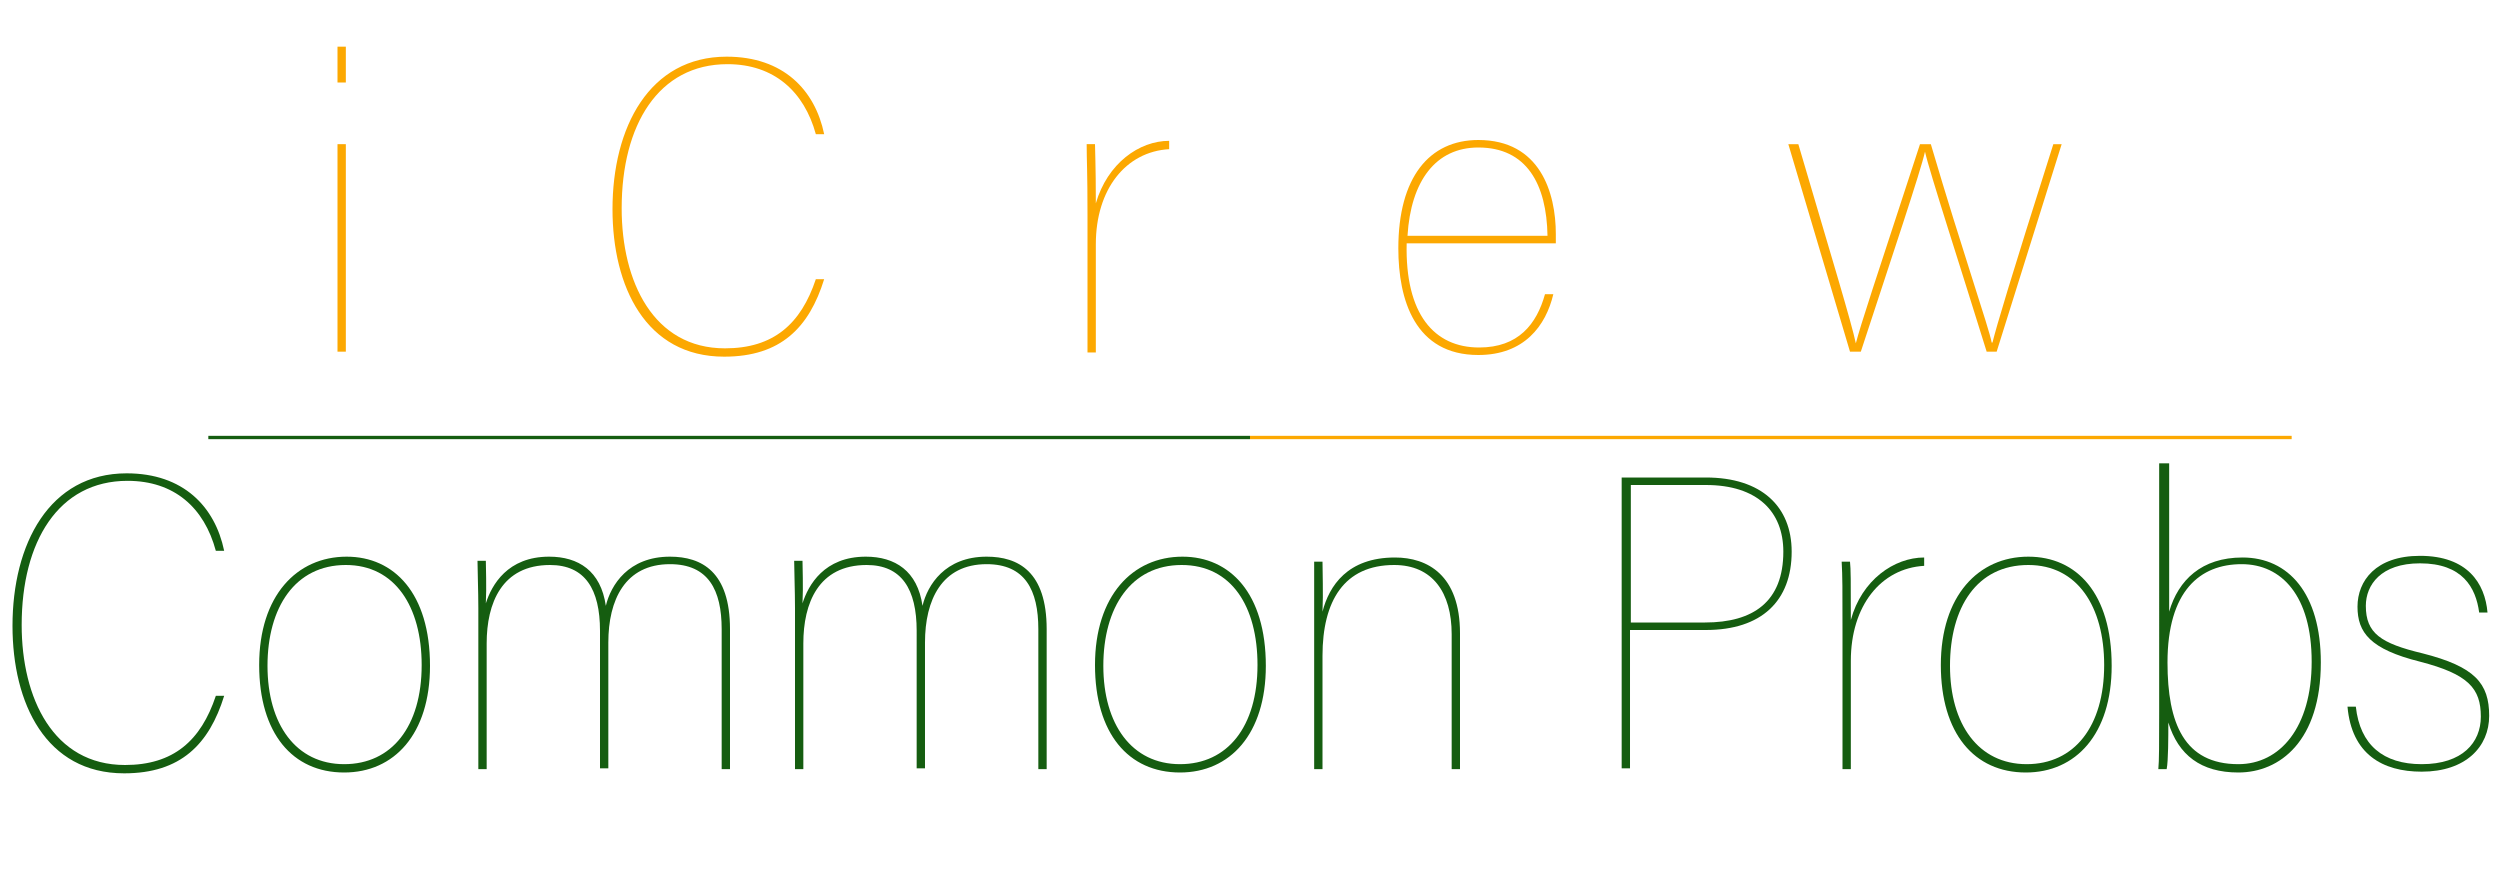 <?xml version="1.0" encoding="utf-8"?>
<!-- Generator: Adobe Illustrator 25.0.0, SVG Export Plug-In . SVG Version: 6.00 Build 0)  -->
<svg version="1.1" id="Layer_1" xmlns="http://www.w3.org/2000/svg" xmlns:xlink="http://www.w3.org/1999/xlink" x="0px" y="0px"
	 viewBox="0 0 300 105" style="enable-background:new 0 0 300 105;" xml:space="preserve">
<style type="text/css">
	.st0{fill:#FCA801;}
	.st1{fill:#155D10;}
</style>
<g>
	<g>
		<path class="st0" d="M40.5,5.6h1v4.3h-1V5.6z M40.5,17.3h1v24.9h-1V17.3z"/>
		<path class="st0" d="M98.9,33.5c-1.8,5.8-5.2,9.3-12,9.3c-9.4,0-13.4-8.4-13.4-17.7c0-9.8,4.4-18.3,13.7-18.3
			c6.8,0,10.6,4,11.7,9.3h-1c-1.4-5.1-5-8.4-10.6-8.4c-8.3,0-12.7,7.3-12.7,17.3c0,8.8,3.8,16.8,12.4,16.8c5.8,0,9.1-2.9,10.9-8.3
			H98.9z"/>
		<path class="st0" d="M130.5,25.9c0-5.4-0.1-6.7-0.1-8.6h1c0,0.9,0.1,2.3,0.1,7.1c1.4-4.8,5.2-7.5,8.8-7.5v1
			c-5.2,0.3-8.8,4.8-8.8,11.4v13h-1V25.9z"/>
		<path class="st0" d="M168.8,29.2c-0.2,8.5,3.3,12.5,8.7,12.5c4.7,0,6.9-2.8,7.9-6.4h1c-0.9,3.8-3.5,7.3-9,7.3
			c-7.6,0-9.6-6.6-9.6-12.8c0-8.5,3.7-13,9.6-13c7.4,0,9.3,6.3,9.3,11.3v1.1H168.8z M185.7,28.3c-0.1-6.2-2.5-10.6-8.3-10.6
			c-5.1,0-8.1,4-8.5,10.6H185.7z"/>
		<path class="st0" d="M215.8,17.3c4.1,13.9,6.4,21.5,6.9,23.9h0c0.6-2.3,2.1-6.8,7.7-23.9h1.3c3.8,12.9,7,22.1,7.3,23.8h0.1
			c0.5-2,2-7.1,7.3-23.8h1l-7.8,24.9h-1.2c-3-9.7-6.9-21.7-7.4-24h0c-0.5,2.3-4,12.7-7.7,24h-1.3l-7.4-24.9H215.8z"/>
	</g>
</g>
<g>
	<g>
		<path class="st1" d="M26.9,83.5c-1.8,5.8-5.2,9.3-12,9.3c-9.4,0-13.4-8.4-13.4-17.7c0-9.8,4.4-18.3,13.7-18.3
			c6.8,0,10.6,4,11.7,9.3h-1c-1.4-5.2-5-8.4-10.6-8.4c-8.3,0-12.7,7.3-12.7,17.3c0,8.8,3.8,16.8,12.4,16.8c5.8,0,9.1-2.9,10.9-8.3
			H26.9z"/>
		<path class="st1" d="M51.6,79.9c0,8.2-4.3,12.8-10.3,12.8c-6.2,0-10.2-4.7-10.2-12.9c0-8.3,4.5-13,10.5-13
			C47.3,66.8,51.6,71.2,51.6,79.9z M32.1,79.9c0,7,3.4,11.8,9.2,11.8c5.7,0,9.3-4.5,9.3-11.9c0-7-3.2-12-9.1-12
			C35.4,67.8,32.1,72.9,32.1,79.9z"/>
		<path class="st1" d="M57.4,73c0-2.1-0.1-4.6-0.1-5.7h1c0,0.7,0.1,3.1,0,5.1c0.7-2.2,2.6-5.6,7.6-5.6c3.5,0,6.2,1.7,6.8,5.9
			c0.6-2.5,2.7-5.9,7.7-5.9c3.8,0,7.2,1.8,7.2,8.7v16.8h-1V75.5c0-4.7-1.6-7.8-6.2-7.8c-5.4,0-7.4,4.3-7.4,9.4v15.1h-1V75.7
			c0-5-1.8-7.9-6-7.9c-5.8,0-7.6,4.6-7.6,9.4v15.1h-1V73z"/>
		<path class="st1" d="M95.4,73c0-2.1-0.1-4.6-0.1-5.7h1c0,0.7,0.1,3.1,0,5.1c0.7-2.2,2.6-5.6,7.6-5.6c3.5,0,6.2,1.7,6.8,5.9
			c0.6-2.5,2.7-5.9,7.7-5.9c3.8,0,7.2,1.8,7.2,8.7v16.8h-1V75.5c0-4.7-1.6-7.8-6.2-7.8c-5.4,0-7.4,4.3-7.4,9.4v15.1h-1V75.7
			c0-5-1.8-7.9-6-7.9c-5.8,0-7.6,4.6-7.6,9.4v15.1h-1V73z"/>
		<path class="st1" d="M151.9,79.9c0,8.2-4.3,12.8-10.3,12.8c-6.2,0-10.2-4.7-10.2-12.9c0-8.3,4.5-13,10.5-13
			C147.6,66.8,151.9,71.2,151.9,79.9z M132.4,79.9c0,7,3.4,11.8,9.2,11.8c5.7,0,9.3-4.5,9.3-11.9c0-7-3.1-12-9.1-12
			C135.7,67.8,132.4,72.9,132.4,79.9z"/>
		<path class="st1" d="M157.7,73.5c0-2.2,0-5.1,0-6.1h1c0,1.2,0.1,3.7,0,6c0.8-3.1,3-6.5,8.7-6.5c3.9,0,7.8,2.1,7.8,9.1v16.3h-1
			V76.1c0-5-2.3-8.3-6.9-8.3c-6,0-8.6,4.3-8.6,10.9v13.6h-1V73.5z"/>
		<path class="st1" d="M194.6,57.3h10.1c6.7,0,10.3,3.5,10.3,8.9c0,5.9-3.6,9.4-10.3,9.4h-9.1v16.6h-1V57.3z M195.6,74.7h9
			c5.8,0,9.4-2.5,9.4-8.5c0-4.8-3.1-8-9.3-8h-9V74.7z"/>
		<path class="st1" d="M221.1,75.9c0-5.4,0-6.7-0.1-8.5h1c0.1,0.9,0.1,2.3,0.1,7c1.3-4.8,5.2-7.5,8.8-7.5v1
			c-5.2,0.3-8.8,4.8-8.8,11.4v13h-1V75.9z"/>
		<path class="st1" d="M253.4,79.9c0,8.2-4.3,12.8-10.3,12.8c-6.2,0-10.2-4.7-10.2-12.9c0-8.3,4.5-13,10.5-13
			C249.2,66.8,253.4,71.2,253.4,79.9z M234,79.9c0,7,3.4,11.8,9.2,11.8c5.7,0,9.3-4.5,9.3-11.9c0-7-3.2-12-9.1-12
			C237.2,67.8,234,72.9,234,79.9z"/>
		<path class="st1" d="M259.3,55.6h1v17.8c1.1-3.8,3.9-6.5,8.8-6.5c5.5,0,9.4,4.3,9.4,12.6c0,9.4-4.9,13.2-9.9,13.2
			c-4.5,0-7.2-2.1-8.4-6c0,1.7,0,4.6-0.2,5.6h-1c0.1-0.9,0.1-3.2,0.1-6.9V55.6z M277.4,79.4c0-7.9-3.6-11.7-8.4-11.7
			c-5,0-8.9,3.2-8.9,11.8c0,7.3,2,12.2,8.5,12.2C273.6,91.7,277.4,87.3,277.4,79.4z"/>
		<path class="st1" d="M282.7,84.8c0.5,4.6,3.3,6.9,7.9,6.9c4.9,0,7.1-2.6,7.1-5.7c0-3.4-1.5-5.1-7.3-6.6c-6-1.5-7.5-3.5-7.5-6.6
			c0-3.1,2.2-6.1,7.5-6.1c5.7,0,7.8,3.3,8.1,6.8h-1c-0.4-3-2-5.9-7.1-5.9c-4.7,0-6.5,2.6-6.5,5.1c0,3.3,1.8,4.5,6.8,5.7
			c6.3,1.6,8,3.6,8,7.5c0,3.7-2.8,6.7-8.1,6.7c-4.7,0-8.4-2.1-8.9-7.8H282.7z"/>
	</g>
</g>
<polyline class="st0" points="273.1,52.7 150,52.7 150,52.3 275,52.3 275,52.7 273.1,52.7 "/>
<polyline class="st1" points="148.1,52.7 25,52.7 25,52.3 150,52.3 150,52.7 148.1,52.7 "/>
</svg>
